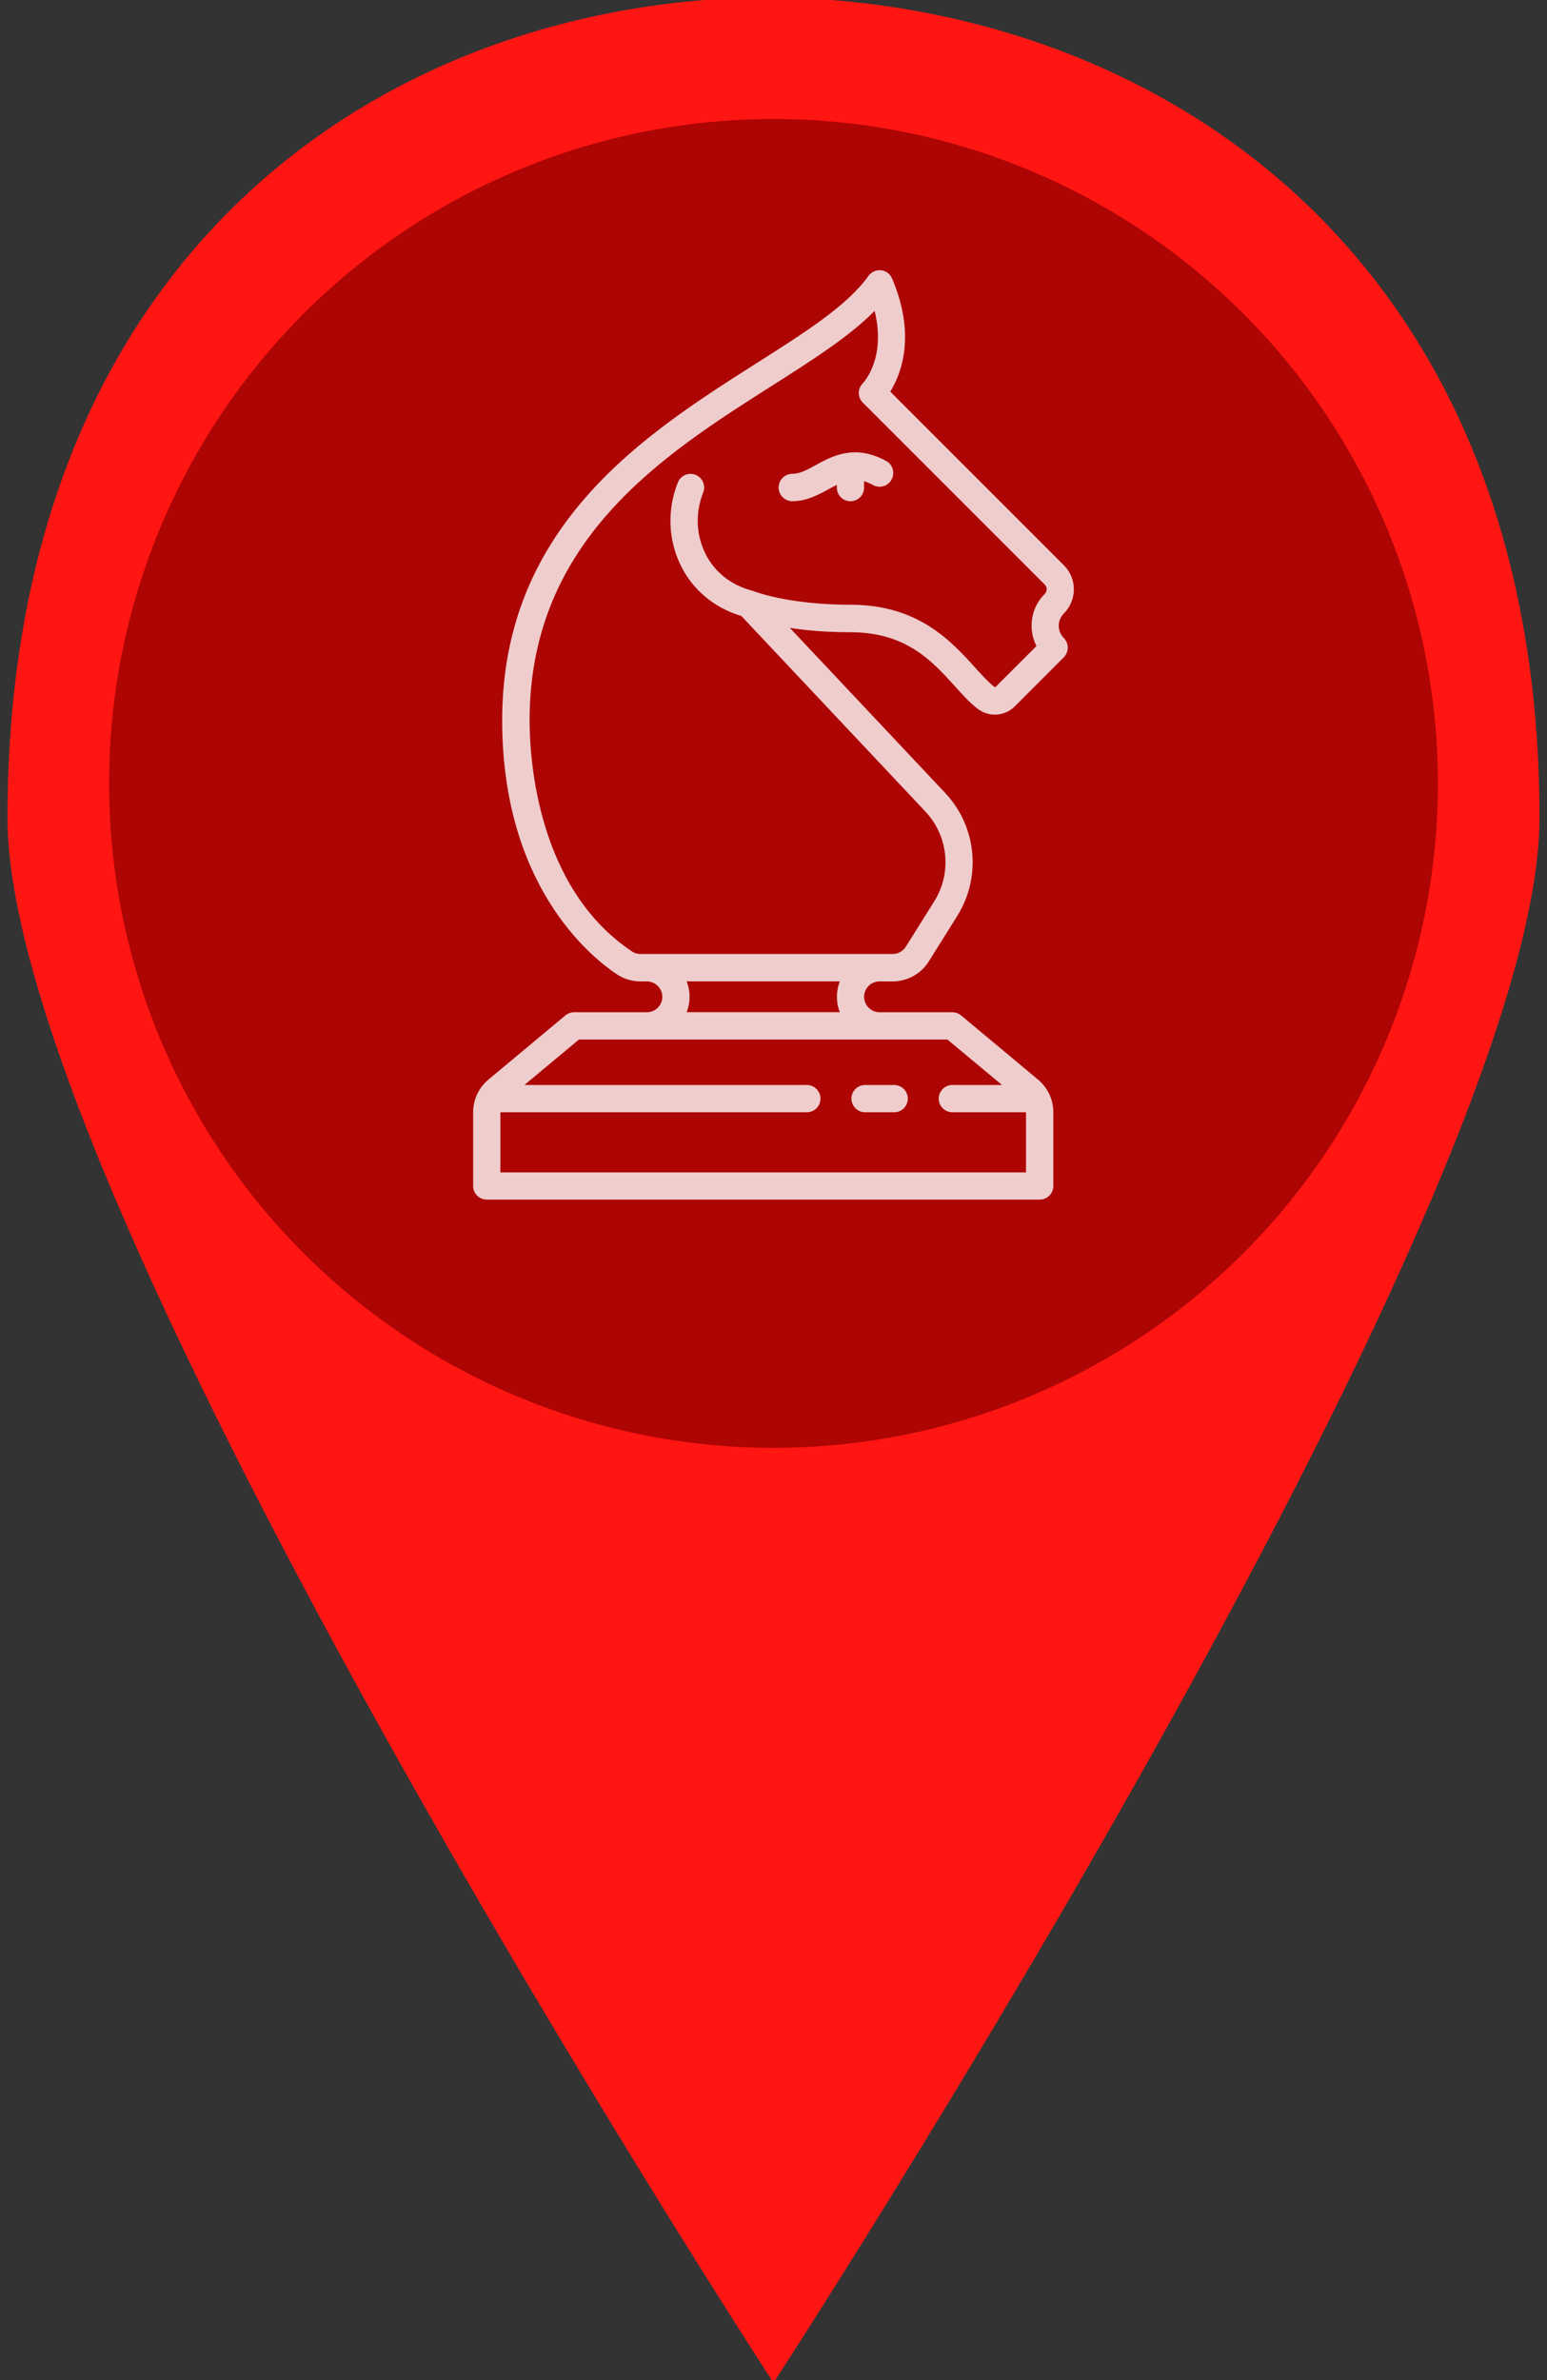 <?xml version="1.0" encoding="utf-8"?>
<!-- Generator: Adobe Illustrator 16.0.0, SVG Export Plug-In . SVG Version: 6.00 Build 0)  -->
<!DOCTYPE svg PUBLIC "-//W3C//DTD SVG 1.1//EN" "http://www.w3.org/Graphics/SVG/1.1/DTD/svg11.dtd">
<svg version="1.1" id="Layer_1" xmlns="http://www.w3.org/2000/svg" xmlns:xlink="http://www.w3.org/1999/xlink" x="0px" y="0px"
	 width="32.5px" height="50px" viewBox="0 0 32.5 50" enable-background="new 0 0 32.5 50" xml:space="preserve">
<rect x="0" y="0" width="32.5" height="50" fill="#333333" stroke="none"/>
<g>
	<path fill="#FF1613" d="M16.25,50.057L16.25,50.057c0,0,16.092-24.711,16.092-32.873c0-11.955-8.16-17.127-16.092-17.242
		c-7.931,0-16.092,5.173-16.092,17.242C0.158,25.345,16.25,50.057,16.25,50.057L16.25,50.057z"/>
</g>
<circle fill="#AD0404" cx="16.25" cy="16.458" r="13.958"/>
<g opacity="0.8">
	<path fill="#FFFFFF" d="M17.887,23.08c0,0.157,0.129,0.286,0.287,0.286h0.611c0.157,0,0.287-0.128,0.287-0.286
		c0-0.158-0.129-0.287-0.287-0.287h-0.611C18.016,22.793,17.887,22.921,17.887,23.08z"/>
	<path fill="#FFFFFF" d="M22.243,13.145c0-0.097,0.038-0.187,0.106-0.256c0.135-0.137,0.211-0.317,0.211-0.508
		c0-0.192-0.076-0.374-0.211-0.508l-3.646-3.646c0.229-0.371,0.547-1.177,0.039-2.376c-0.042-0.096-0.13-0.163-0.232-0.173
		c-0.103-0.012-0.204,0.034-0.265,0.118c-0.441,0.621-1.328,1.184-2.355,1.836c-1.166,0.742-2.487,1.581-3.528,2.75
		c-1.219,1.368-1.812,2.923-1.812,4.751c0,3.457,1.842,4.956,2.407,5.333c0.146,0.099,0.319,0.151,0.499,0.151h0.133
		c0.179,0,0.325,0.146,0.325,0.324c0,0.179-0.146,0.324-0.325,0.324h-1.528c-0.067,0-0.132,0.024-0.184,0.067l-1.614,1.346
		c-0.205,0.171-0.323,0.422-0.323,0.689v1.547c0,0.159,0.128,0.287,0.287,0.287h11.615c0.158,0,0.287-0.128,0.287-0.287v-1.547
		c0-0.267-0.118-0.518-0.324-0.689l-1.613-1.346c-0.053-0.042-0.117-0.067-0.184-0.067h-1.529c-0.179,0-0.326-0.145-0.326-0.324
		s0.147-0.324,0.326-0.324h0.271c0.312,0,0.598-0.157,0.763-0.421l0.6-0.959c0.509-0.816,0.404-1.876-0.254-2.577l-3.265-3.469
		c0.339,0.052,0.765,0.091,1.274,0.091c1.164,0,1.709,0.6,2.188,1.129c0.16,0.178,0.312,0.346,0.476,0.474
		c0.237,0.186,0.575,0.167,0.787-0.046l1.029-1.03c0.112-0.111,0.112-0.294,0-0.406C22.281,13.333,22.243,13.242,22.243,13.145
		L22.243,13.145z M21.051,22.793h-1.043c-0.158,0-0.287,0.128-0.287,0.287c0,0.157,0.129,0.286,0.287,0.286h1.527
		c0.008,0,0.014,0,0.02,0l0,0v1.263H10.512v-1.263l0,0c0.007,0,0.013,0,0.019,0h6.42c0.157,0,0.286-0.128,0.286-0.286
		c0-0.158-0.128-0.287-0.286-0.287h-5.934l1.146-0.955h7.74L21.051,22.793L21.051,22.793z M17.643,21.264h-3.218
		c0.04-0.101,0.061-0.21,0.061-0.324s-0.021-0.224-0.061-0.324h3.218c-0.039,0.101-0.061,0.21-0.061,0.324
		S17.604,21.163,17.643,21.264z M21.944,12.483c-0.178,0.177-0.272,0.412-0.272,0.661c0,0.152,0.035,0.296,0.103,0.428l-0.859,0.858
		c-0.009,0.008-0.021,0.005-0.026,0c-0.126-0.099-0.258-0.242-0.406-0.408c-0.504-0.556-1.195-1.318-2.614-1.318
		c-1.315,0-2.025-0.281-2.031-0.283c0-0.001-0.002-0.001-0.005-0.001c-0.003-0.002-0.007-0.003-0.01-0.005
		c-0.005-0.001-0.011-0.003-0.017-0.004c-0.001,0-0.002-0.002-0.005-0.002c-0.439-0.114-0.787-0.388-0.979-0.771
		c-0.201-0.397-0.219-0.869-0.05-1.291c0.059-0.146-0.014-0.313-0.16-0.372c-0.146-0.059-0.313,0.013-0.372,0.16
		c-0.23,0.575-0.205,1.218,0.07,1.763c0.255,0.505,0.702,0.874,1.263,1.042l3.869,4.111c0.48,0.512,0.558,1.284,0.186,1.881
		l-0.6,0.958c-0.059,0.094-0.163,0.151-0.276,0.151h-5.296c-0.066,0-0.127-0.017-0.18-0.053c-1.997-1.334-2.151-4.054-2.151-4.856
		c0-3.79,2.813-5.58,5.074-7.017c0.867-0.551,1.639-1.042,2.174-1.583c0.246,0.99-0.227,1.498-0.248,1.521
		c-0.112,0.111-0.112,0.294,0,0.405l3.821,3.821c0.028,0.028,0.042,0.064,0.042,0.104C21.986,12.419,21.973,12.456,21.944,12.483
		L21.944,12.483z"/>
	<path fill="#FFFFFF" d="M18.615,9.683c-0.661-0.36-1.133-0.102-1.479,0.088c-0.18,0.099-0.334,0.183-0.491,0.183
		c-0.159,0-0.287,0.13-0.287,0.288c0,0.158,0.128,0.287,0.287,0.287c0.302,0,0.549-0.136,0.766-0.254
		c0.06-0.033,0.116-0.063,0.17-0.09v0.058c0,0.158,0.127,0.287,0.286,0.287c0.157,0,0.286-0.128,0.286-0.287v-0.134
		c0.059,0.018,0.121,0.043,0.188,0.081c0.139,0.076,0.314,0.024,0.389-0.114C18.807,9.933,18.756,9.759,18.615,9.683L18.615,9.683z"
		/>
</g>
</svg>
